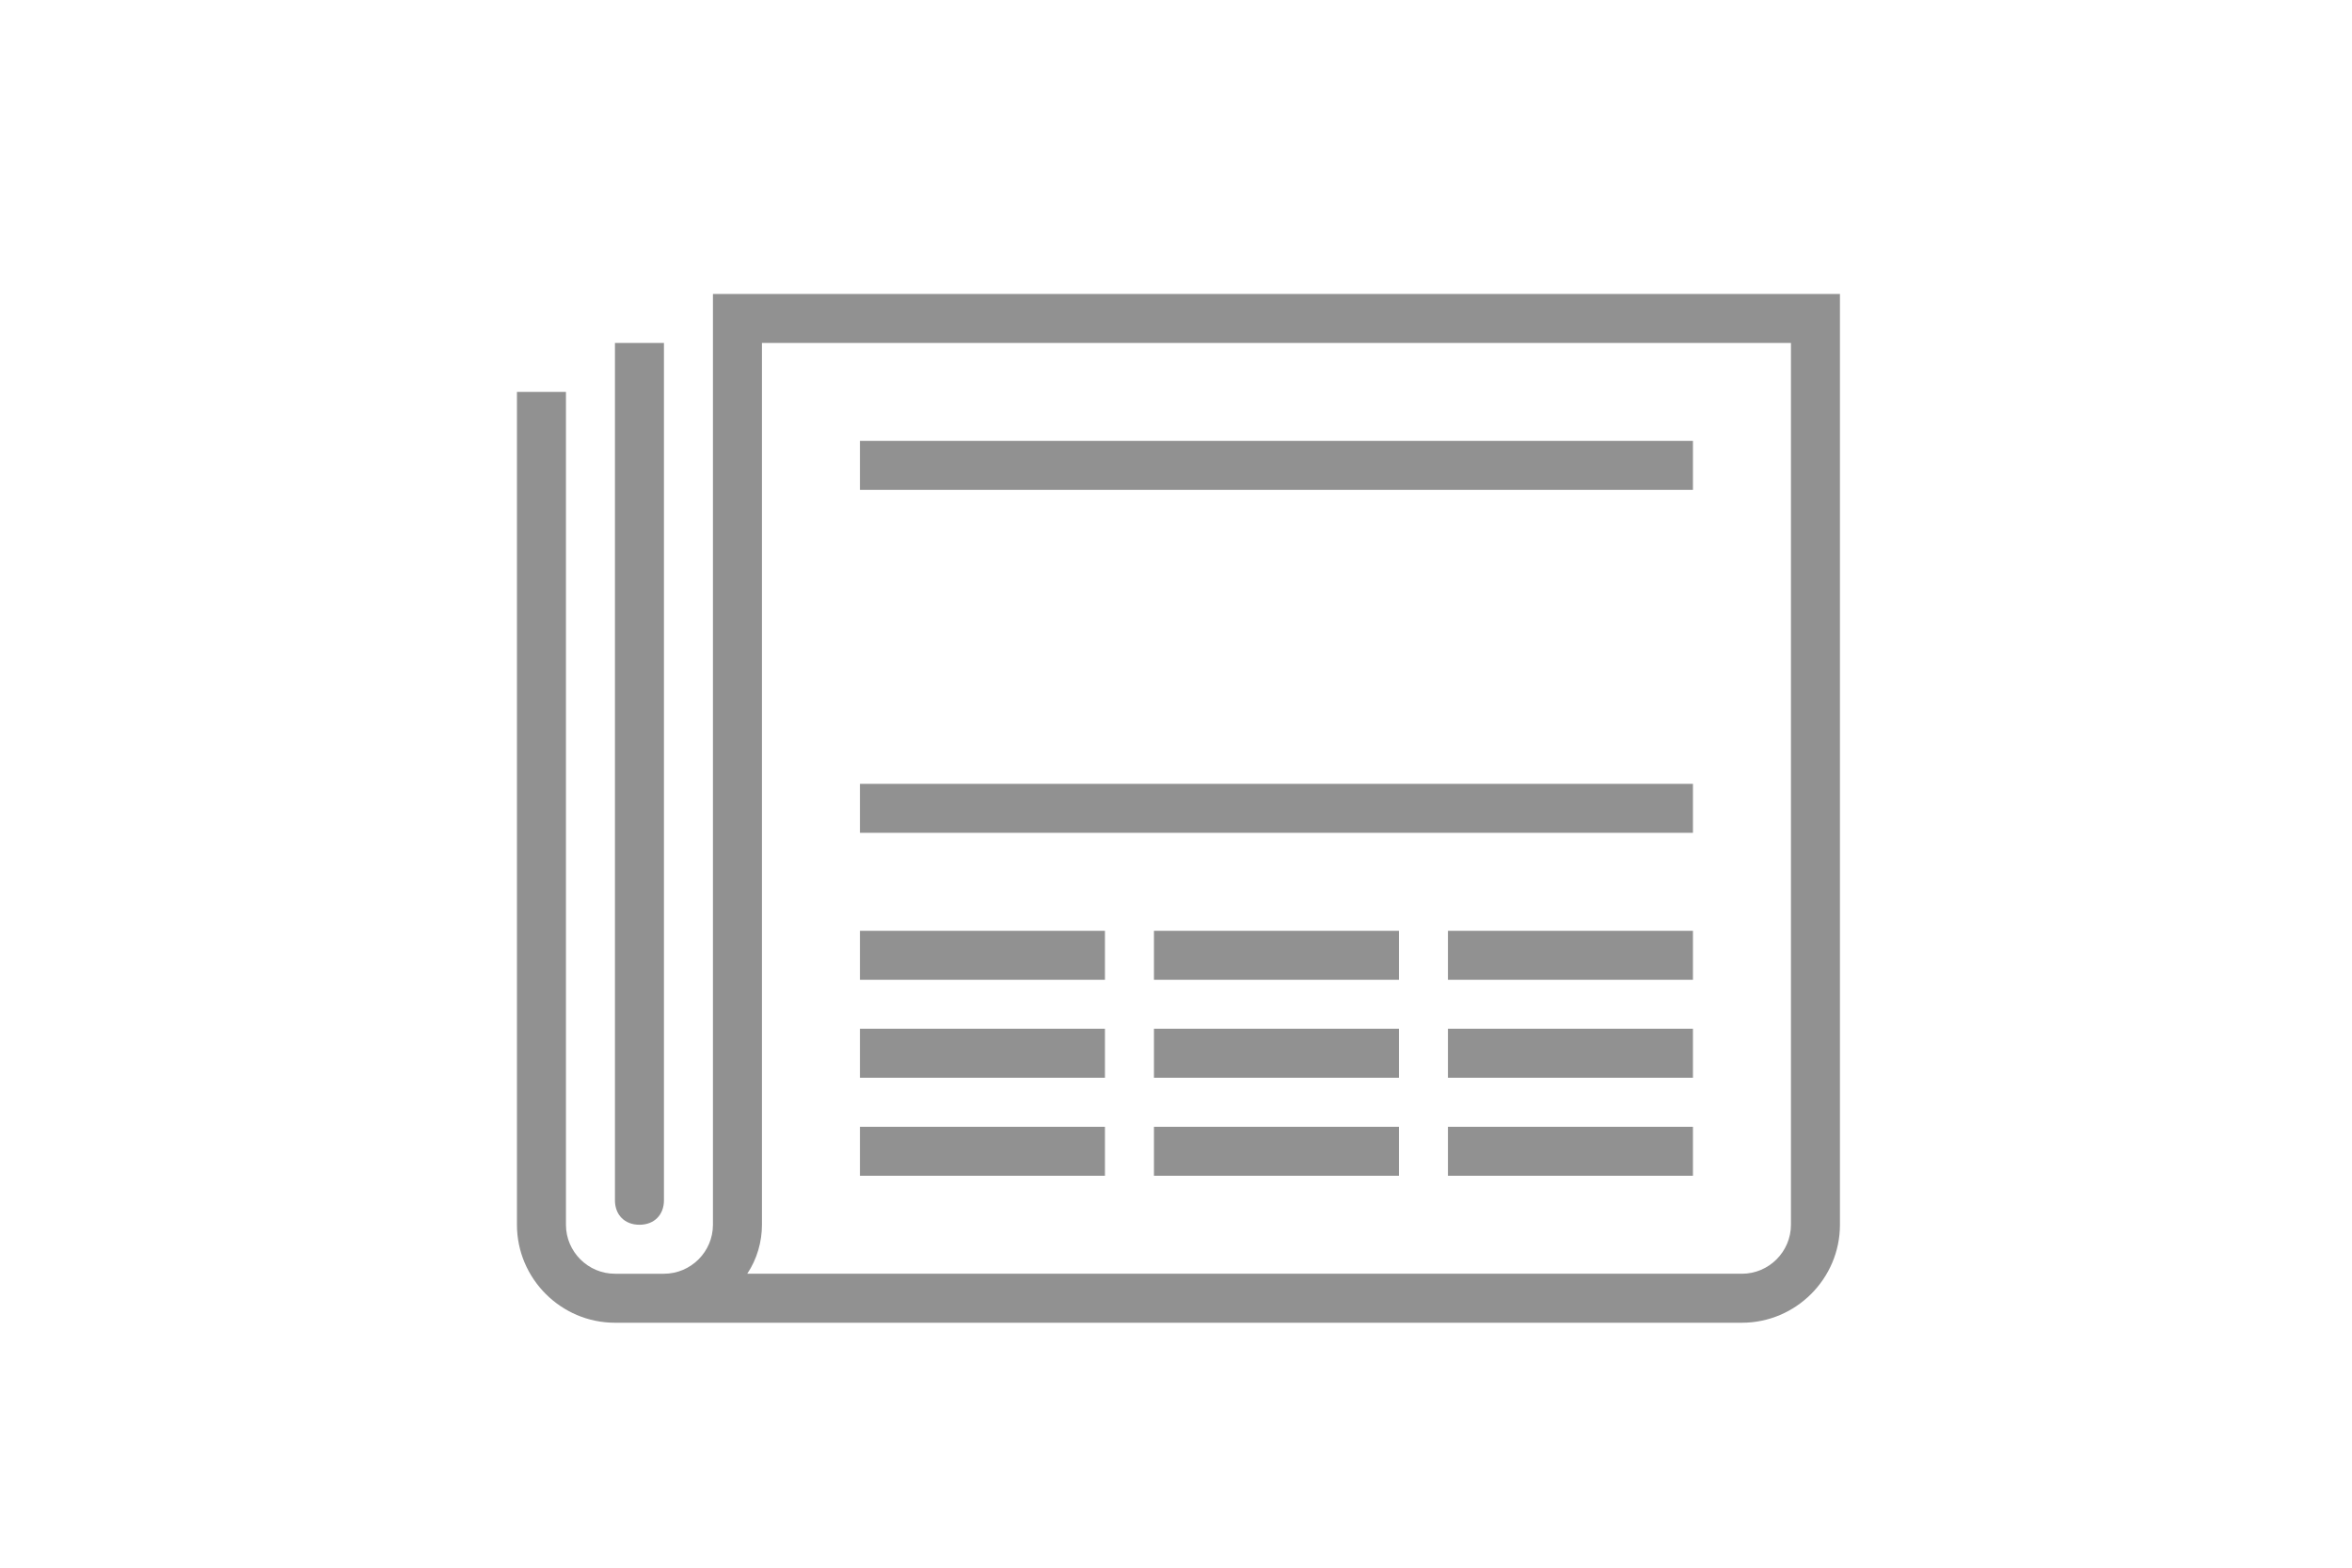 <?xml version="1.0" encoding="utf-8"?>
<!-- Generator: Adobe Illustrator 19.0.0, SVG Export Plug-In . SVG Version: 6.00 Build 0)  -->
<svg version="1.1" id="Layer_1" xmlns="http://www.w3.org/2000/svg" xmlns:xlink="http://www.w3.org/1999/xlink" x="0px" y="0px"
	 viewBox="0 0 96 64" style="enable-background:new 0 0 96 64;" xml:space="preserve">
<style type="text/css">
	.st0{fill:#FFFFFF;}
	.st1{clip-path:url(#SVGID_2_);fill:#919191;}
</style>
<g>
	<defs>
		<rect id="SVGID_1_" width="96" height="64"/>
	</defs>
	<clipPath id="SVGID_2_">
		<use xlink:href="#SVGID_1_"  style="overflow:visible;"/>
	</clipPath>
	<path fill="#919191" d="M26.1,50c0.6,0,1-0.4,1-1V14h-2v35C25.1,49.6,25.5,50,26.1,50 M73.1,14h-42v36c0,0.7-0.2,1.4-0.6,2h40.6
		c1.1,0,2-0.9,2-2V14z M75.1,12v38c0,2.2-1.8,4-4,4h-46c-2.2,0-4-1.8-4-4V16h2v34c0,1.1,0.9,2,2,2h2c1.1,0,2-0.9,2-2V12H75.1z
		 M59.1,48h10v-2h-10V48z M59.1,44h10v-2h-10V44z M59.1,40h10v-2h-10V40z M47.1,48h10v-2h-10V48z M47.1,44h10v-2h-10V44z M47.1,40
		h10v-2h-10V40z M45.1,46h-10v2h10V46z M45.1,42h-10v2h10V42z M45.1,38h-10v2h10V38z M69.1,32h-34v2h34V32z M69.1,20h-34v-2h34V20z"
		/>
</g>
</svg>
